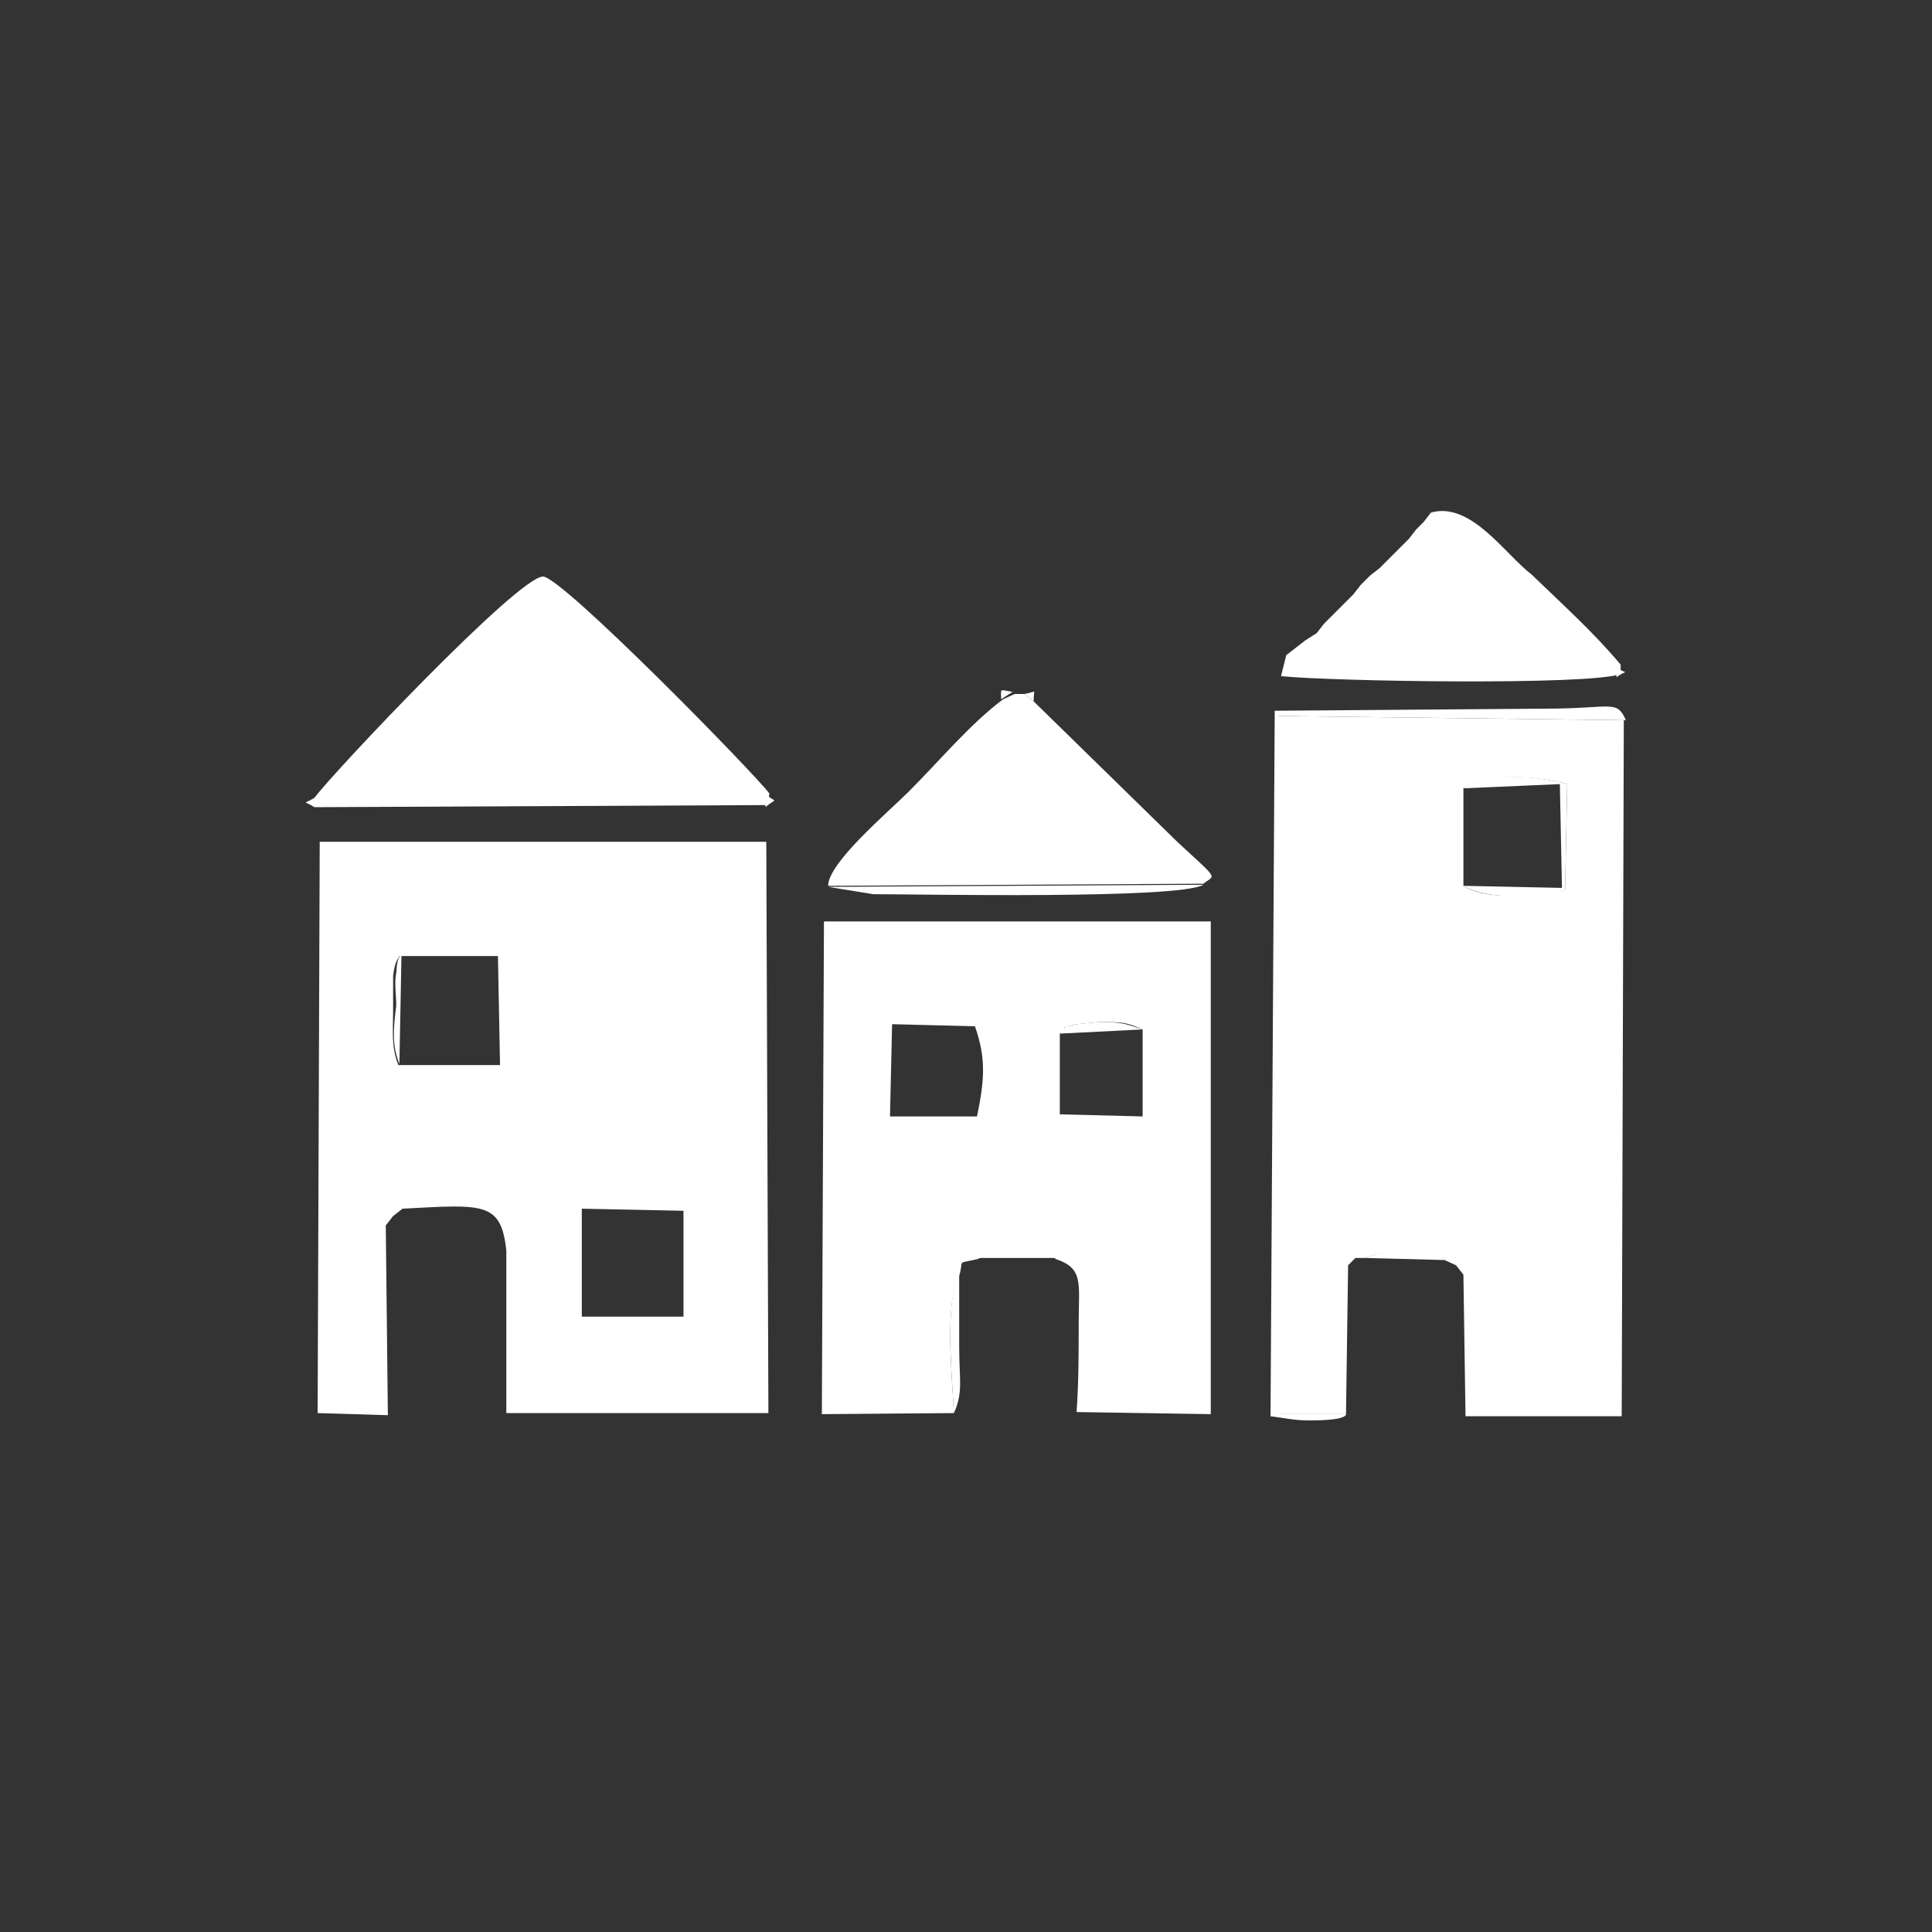 <?xml version="1.0" encoding="utf-8"?>
<!-- Generator: Adobe Illustrator 23.0.3, SVG Export Plug-In . SVG Version: 6.00 Build 0)  -->
<svg version="1.1" id="Layer_1" xmlns="http://www.w3.org/2000/svg" xmlns:xlink="http://www.w3.org/1999/xlink" x="0px" y="0px"
	 viewBox="0 0 184.3 184.3" style="enable-background:new 0 0 184.3 184.3;" xml:space="preserve">
<rect x="0" y="0" width="184.3" height="184.3" fill="#333333" stroke="none"/>
<style type="text/css">
	.st0{fill:#FFFFFF;}
</style>
<g id="Layer_x0020_1">
	<g id="_2748603155408">
		<path class="st0" d="M55.5,115.3l9.7,0.2v10.1h-9.7V115.3z M38.1,91.2h9.4l0.2,10.4h-9.7c-0.7-1.8-0.5-3.1-0.5-5.4
			c0-0.9,0-2.3,0-3.1C37.7,91.4,38.1,91.4,38.1,91.2z M36.8,116.9l0.7-0.9l0.9-0.7c7.7-0.4,9.4-0.7,9.9,4v15.5h25l-0.2-54.5H30.5
			l-0.2,54.5l6.7,0.2L36.8,116.9z"/>
		<path class="st0" d="M139.6,75.2c1.8-1.4,6.7-1.3,9.9-0.4l-0.2,10.1c-2.7,0.5-7.4,1.1-9.7-0.4V75.2z M128.4,134.9l0.2-14.2
			l0.7-0.7h0.9c1.1-0.5,6.5-1.6,7.6,0.2l1.1,0.5l0.7,0.9l0.2,13.5h14.9l0.2-66.4l-33.1-0.4v66.6H128.4z"/>
		<path class="st0" d="M85.1,97.7l7.9,0.2c1.1,3.1,0.9,5.2,0.2,8.6h-8.3L85.1,97.7z M101.1,98.6c1.1-0.9-0.4-0.4,1.6-0.9
			c0.2,0,2-0.2,2.2-0.2c2.2,0,2.5,0,4.1,0.7v8.3l-7.9-0.2V98.6z M91,134.8c-0.2-3.8-0.9-10.4,0.5-13.1c0.5-1.6-0.4-1.1,1.8-1.6
			c1.4-0.9,6.3-1.4,7.4,0c2.7,0.9,2.2,2.3,2.2,6.1c0,2.9,0,5.6-0.2,8.5l12.8,0.2v-47H78.6l-0.2,47L91,134.8z"/>
		<path class="st0" d="M30,76.1V77l43.2-0.2l0.2-1.1C71.9,73.7,53.6,55,51.8,55C49.4,55,31.6,73.9,30,76.1z"/>
		<path class="st0" d="M95.7,66.7c-3.1,2.3-6.1,5.9-9,8.8c-2,2-7.7,6.8-7.7,9l35.8-0.2c1.1-0.9,1.6-0.2-2.5-4L98.6,66.9l-0.9-0.7
			h-0.9L95.7,66.7z"/>
		<path class="st0" d="M136.5,48.9l-0.7,0.9l-0.7,0.7l-0.7,0.9l-0.7,0.7l-0.7,0.7l-0.7,0.7l-0.7,0.7l-0.9,0.7l-0.9,0.9l-0.7,0.9
			l-0.7,0.7l-0.7,0.7l-0.7,0.7l-0.7,0.7l-0.7,0.9l-1.1,0.7l-0.9,0.7l-0.9,0.7l-0.5,2c4.9,0.5,29.3,0.9,32.4-0.2v-0.9
			c-2.7-3.2-5.4-5.6-8.5-8.6C143.6,52.9,140.3,47.8,136.5,48.9z"/>
		<path class="st0" d="M128.4,134.9H122V68.3l33.1,0.4c-0.9-2-1.3-1.1-7.6-1.1l-25.9,0.2l-0.4,67.3c1.6,0.2,2.2,0.4,3.8,0.4
			C128.6,135.5,128.4,134.9,128.4,134.9z"/>
		<path class="st0" d="M114.8,84.4l-35.8,0.2l4.3,0.7C87.8,85.3,112.4,85.8,114.8,84.4z"/>
		<path class="st0" d="M139.6,84.5c2.3,1.4,7,1.1,9.7,0.4l0.2-10.1c-3.2-0.9-8.1-1.1-9.9,0.4l9.2-0.4l0.2,9.9L139.6,84.5z"/>
		<path class="st0" d="M91,134.8c0.9-2,0.5-3.2,0.5-6.3c0-2.3,0-4.7,0-7C90.1,124.3,90.8,131,91,134.8z"/>
		<path class="st0" d="M137.8,120.2c-1.1-2-6.5-0.7-7.6-0.2L137.8,120.2z"/>
		<path class="st0" d="M109,98.2c-1.6-0.5-1.8-0.7-4.1-0.7c-0.2,0-2.2,0.2-2.2,0.2c-1.8,0.5-0.5-0.2-1.6,0.9L109,98.2z"/>
		<path class="st0" d="M100.7,120c-1.1-1.4-5.9-0.9-7.4,0H100.7z"/>
		<path class="st0" d="M38.1,101.5L38.3,91c-0.2,0.4-0.4,0.2-0.5,1.8c-0.2,0.9,0,2.2,0,3.1C37.5,98.4,37.4,99.7,38.1,101.5z"/>
		<path class="st0" d="M96.6,66c-1.3-0.2-1.1-0.4-1.1,0.7L96.6,66z"/>
		<path class="st0" d="M98.6,66.9c0-1.3,0.4-0.9-0.9-0.7L98.6,66.9z"/>
		<path class="st0" d="M73.2,75.9L73,77C74.1,76.1,74.1,76.6,73.2,75.9z"/>
		<path class="st0" d="M30,77v-0.9C28.9,76.8,28.9,76.3,30,77z"/>
		<path class="st0" d="M154.2,63.7v0.9C155.3,63.8,155.3,64.4,154.2,63.7z"/>
		<path class="st0" d="M136.5,48.9l-0.7,0.9L136.5,48.9z"/>
		<path class="st0" d="M135.8,49.8l-0.7,0.7L135.8,49.8z"/>
		<path class="st0" d="M135.1,50.5l-0.7,0.9L135.1,50.5z"/>
		<path class="st0" d="M134.4,51.2l-0.7,0.7L134.4,51.2z"/>
		<path class="st0" d="M133.5,52.1l-0.7,0.7L133.5,52.1z"/>
		<path class="st0" d="M132.8,52.9l-0.7,0.7L132.8,52.9z"/>
		<path class="st0" d="M132,53.6l-0.7,0.7L132,53.6z"/>
		<path class="st0" d="M131.3,54.3l-0.9,0.7L131.3,54.3z"/>
		<path class="st0" d="M130.4,55.2l-0.7,0.7L130.4,55.2z"/>
		<path class="st0" d="M129.7,55.9l-0.7,0.9L129.7,55.9z"/>
		<path class="st0" d="M128.8,56.6l-0.7,0.7L128.8,56.6z"/>
		<path class="st0" d="M128.1,57.5l-0.7,0.7L128.1,57.5z"/>
		<path class="st0" d="M127.4,58.3l-0.7,0.7L127.4,58.3z"/>
		<path class="st0" d="M126.6,59l-0.7,0.7L126.6,59z"/>
		<path class="st0" d="M125.7,59.7l-0.7,0.9L125.7,59.7z"/>
		<path class="st0" d="M125,60.6l-0.7,0.7L125,60.6z"/>
		<path class="st0" d="M124.3,61.3l-0.9,0.7L124.3,61.3z"/>
		<path class="st0" d="M123.4,62.2l-0.9,0.7L123.4,62.2z"/>
		<path class="st0" d="M38.3,115.3l-0.9,0.7L38.3,115.3z"/>
		<path class="st0" d="M37.5,116l-0.7,0.9L37.5,116z"/>
		<path class="st0" d="M129.3,119.8l-0.7,0.7L129.3,119.8z"/>
		<path class="st0" d="M139.6,121.6l-0.7-0.9L139.6,121.6z"/>
	</g>
</g>
</svg>
